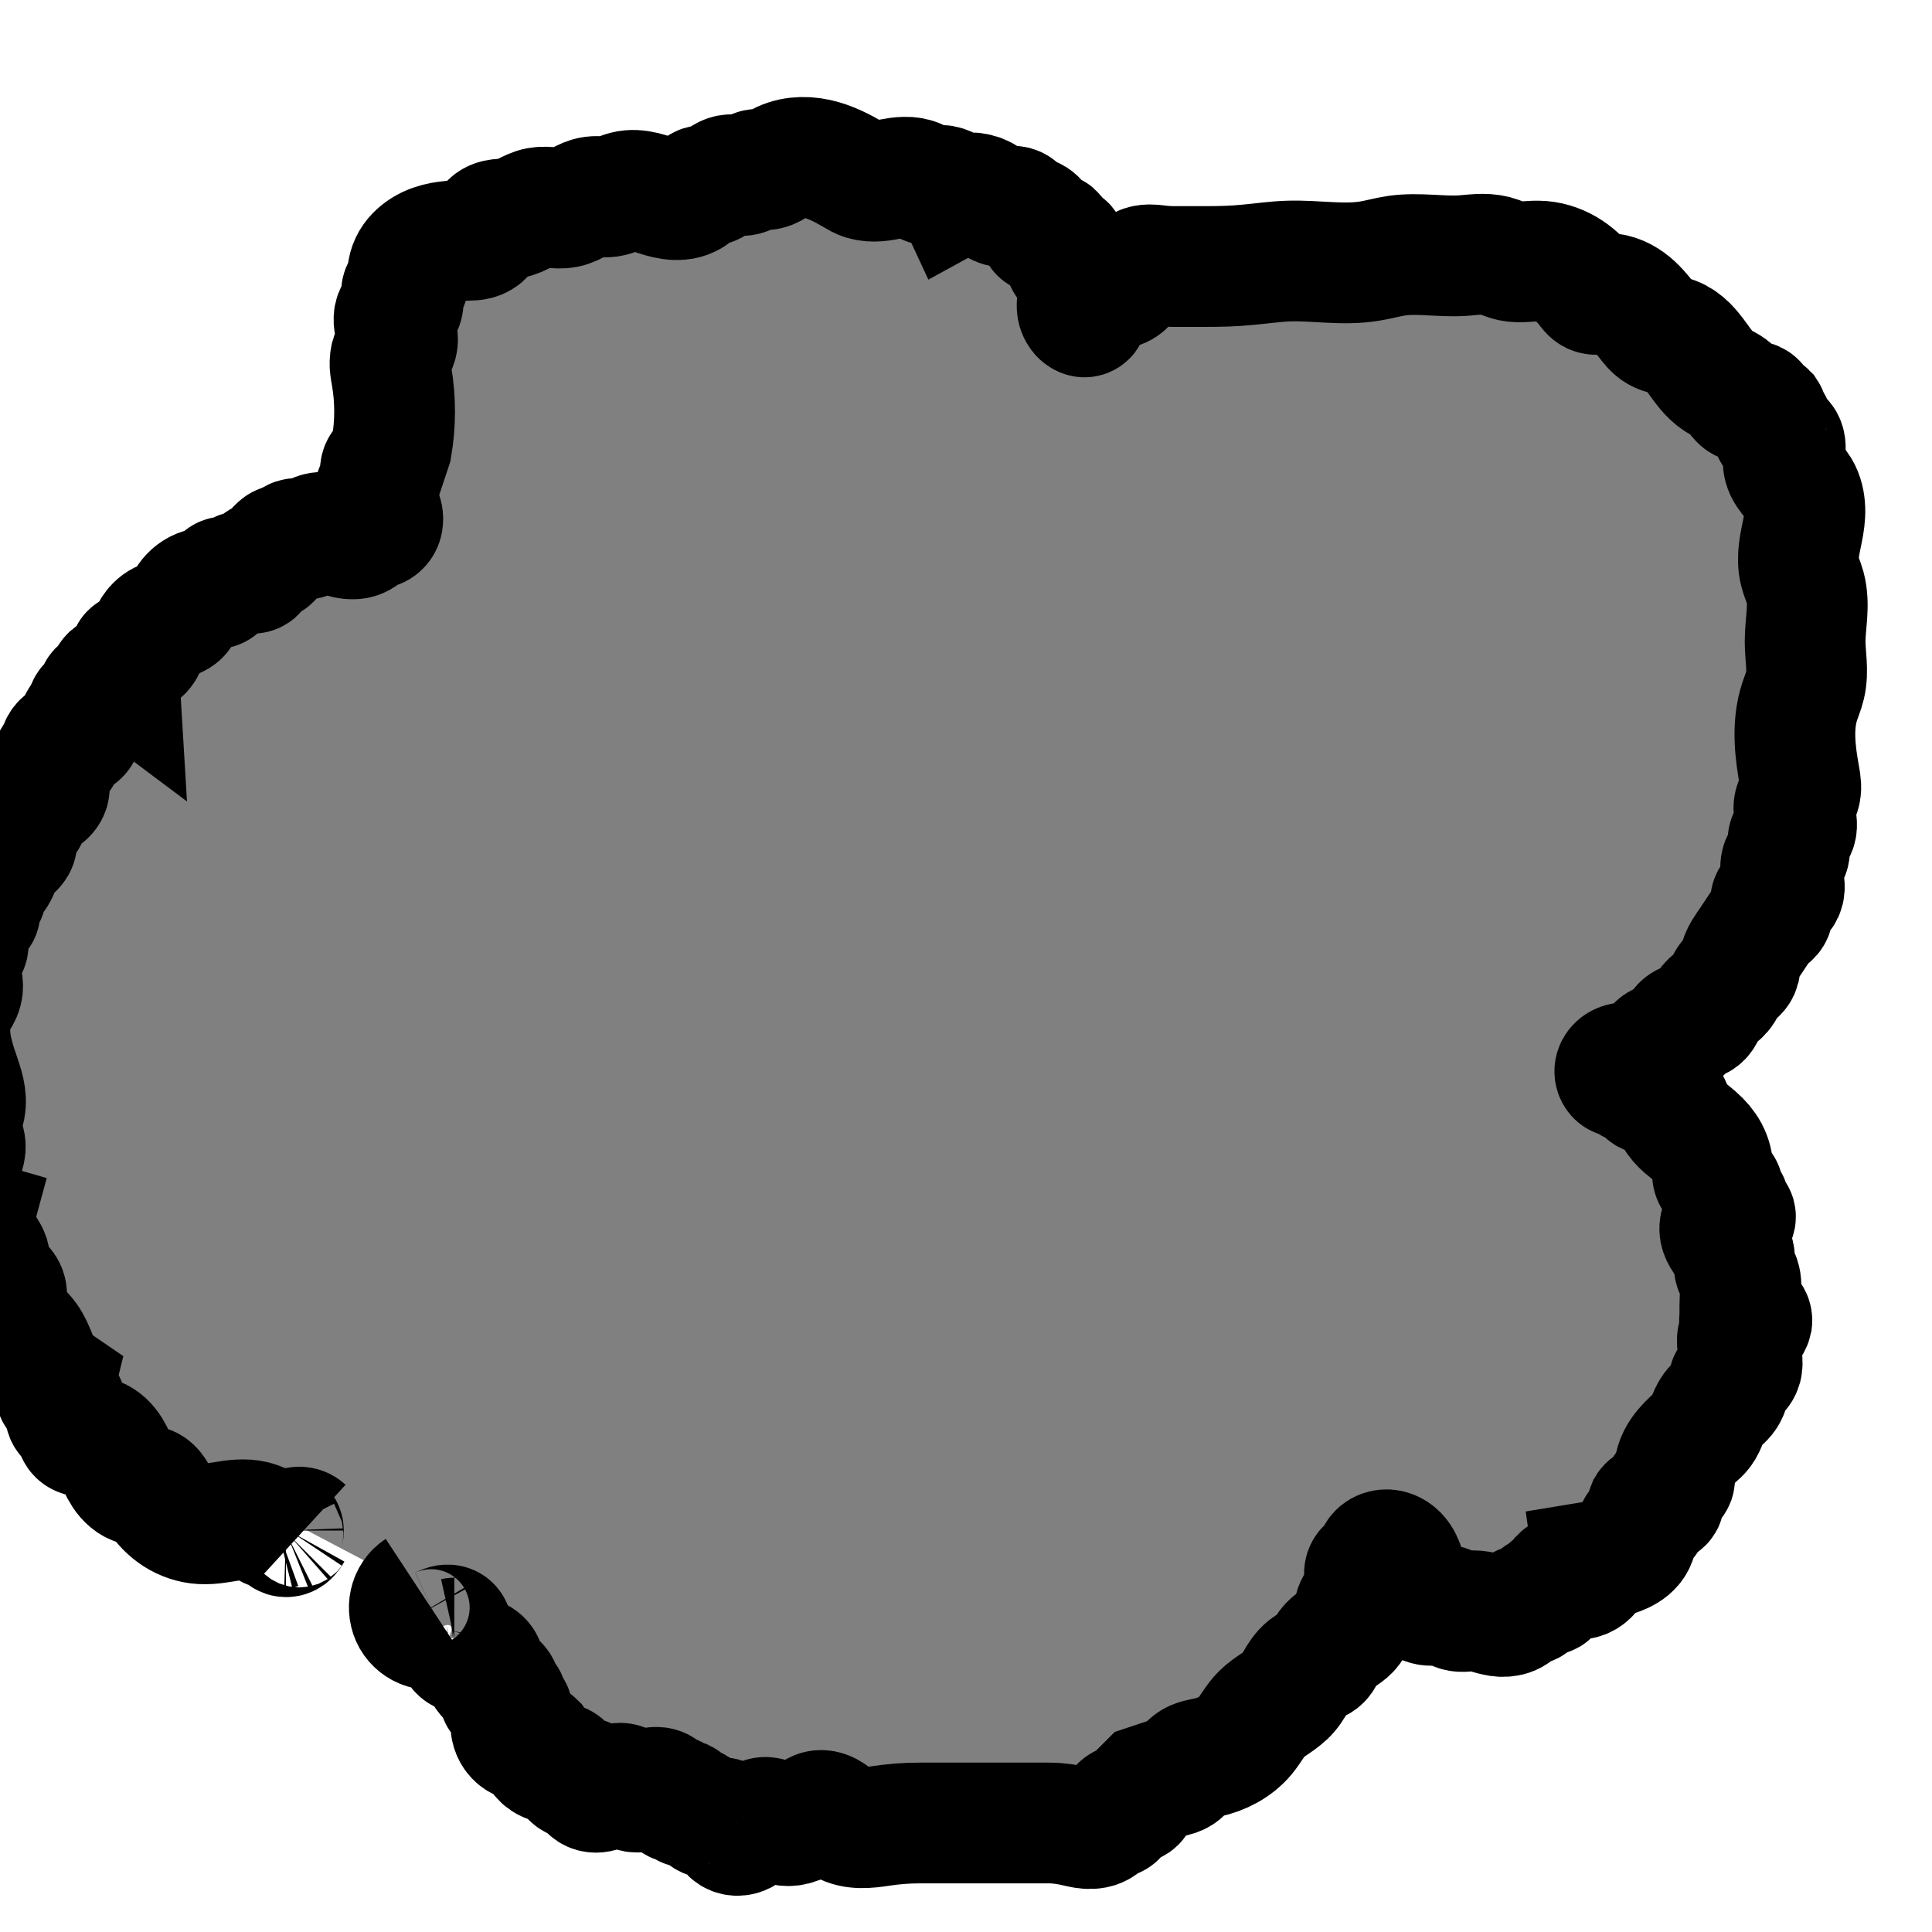 <?xml version="1.0" encoding="UTF-8" standalone="no"?>
<!-- Created with Inkscape (http://www.inkscape.org/) -->

<svg
   xmlns:dc="http://purl.org/dc/elements/1.1/"
   xmlns:cc="http://creativecommons.org/ns#"
   xmlns:rdf="http://www.w3.org/1999/02/22-rdf-syntax-ns#"
   xmlns:svg="http://www.w3.org/2000/svg"
   xmlns="http://www.w3.org/2000/svg"
   xmlns:sodipodi="http://sodipodi.sourceforge.net/DTD/sodipodi-0.dtd"
   xmlns:inkscape="http://www.inkscape.org/namespaces/inkscape"
   width="16px"
   height="16px"
   id="svg3812"
   version="1.1"
   inkscape:version="0.48.0 r9654"
   sodipodi:docname="lowenergysmoke2.svg">
  <defs
     id="defs3814">
    <inkscape:path-effect
       effect="spiro"
       id="path-effect3822"
       is_visible="true" />
  </defs>
  <sodipodi:namedview
     id="base"
     pagecolor="#ffffff"
     bordercolor="#666666"
     borderopacity="1.0"
     inkscape:pageopacity="0.0"
     inkscape:pageshadow="2"
     inkscape:zoom="22.197802"
     inkscape:cx="8"
     inkscape:cy="8"
     inkscape:current-layer="layer1"
     showgrid="true"
     inkscape:grid-bbox="true"
     inkscape:document-units="px"
     inkscape:window-width="821"
     inkscape:window-height="651"
     inkscape:window-x="1600"
     inkscape:window-y="61"
     inkscape:window-maximized="0" />
  <g
     id="layer1"
     inkscape:label="Layer 1"
     inkscape:groupmode="layer">
    <path
       style="fill:#808080;stroke:#000000;stroke-width:1px;stroke-linecap:butt;stroke-linejoin:miter;stroke-opacity:1"
       d="m 3.469,13.162 c -0.038,0.025 -0.065,0.065 -0.075,0.11 -0.01,0.044 -0.003,0.092 0.019,0.132 0.023,0.039 0.06,0.07 0.104,0.083 0.043,0.014 0.092,0.01 0.133,-0.009 0.015,-0.007 0.03,-0.017 0.047,-0.02 0.008,-0.001 0.017,-0.001 0.025,0.002 0.008,0.003 0.015,0.01 0.018,0.018 0.003,0.008 0.002,0.016 -6.754e-4,0.024 -0.002,0.008 -0.006,0.015 -0.009,0.023 -0.003,0.008 -0.005,0.016 -0.004,0.024 5.743e-4,0.004 0.002,0.008 0.004,0.011 0.002,0.003 0.006,0.006 0.01,0.007 0.004,0.001 0.008,0.001 0.011,8.71e-4 0.004,-4.91e-4 0.008,-0.002 0.011,-0.002 0.004,-9.05e-4 0.008,-0.002 0.011,-0.002 0.004,4.5e-5 0.008,9.66e-4 0.011,0.003 0.003,0.002 0.005,0.006 0.007,0.01 0.001,0.004 9.771e-4,0.008 3.103e-4,0.012 -0.001,0.008 -0.005,0.015 -0.007,0.023 -0.003,0.013 -0.001,0.027 0.004,0.039 0.005,0.012 0.014,0.022 0.025,0.03 0.021,0.016 0.047,0.023 0.073,0.029 0.026,0.006 0.052,0.01 0.076,0.022 0.012,0.006 0.023,0.014 0.031,0.024 0.009,0.01 0.015,0.022 0.016,0.036 0.002,0.015 -0.002,0.03 0,0.045 0.002,0.02 0.014,0.037 0.029,0.051 0.015,0.013 0.032,0.024 0.049,0.034 0.017,0.011 0.033,0.023 0.045,0.039 0.006,0.008 0.01,0.017 0.013,0.027 0.002,0.01 0.003,0.02 7.32e-5,0.029 -0.002,0.008 -0.006,0.015 -0.008,0.023 -7.228e-4,0.004 -7.687e-4,0.008 4.141e-4,0.012 0.001,0.004 0.004,0.007 0.007,0.01 0.003,0.002 0.007,0.002 0.011,0.002 0.004,-4.17e-4 0.008,-0.002 0.011,-0.003 0.004,-0.001 0.008,-0.002 0.011,-0.002 0.004,-1.41e-4 0.008,7.27e-4 0.011,0.003 0.003,0.002 0.005,0.006 0.006,0.01 5.931e-4,0.004 5.76e-5,0.008 -8.731e-4,0.012 -9.308e-4,0.004 -0.002,0.008 -0.003,0.011 -0.001,0.004 -0.002,0.008 -0.001,0.012 4.68e-4,0.005 0.003,0.011 0.006,0.015 0.003,0.004 0.008,0.008 0.012,0.011 0.009,0.006 0.019,0.011 0.026,0.019 0.005,0.006 0.008,0.013 0.01,0.021 0.002,0.008 0.002,0.016 6.691e-4,0.023 -0.002,0.016 -0.007,0.03 -0.011,0.046 -0.009,0.043 -0.002,0.089 0.023,0.125 0.013,0.018 0.029,0.033 0.049,0.042 0.019,0.01 0.041,0.015 0.063,0.013 0.008,-5.13e-4 0.015,-0.002 0.023,-0.002 0.008,-4.93e-4 0.015,-2.08e-4 0.022,0.002 0.008,0.003 0.015,0.009 0.021,0.015 0.005,0.007 0.009,0.015 0.012,0.023 0.005,0.017 0.007,0.034 0.012,0.051 0.009,0.028 0.028,0.052 0.052,0.068 0.024,0.016 0.054,0.023 0.083,0.022 0.015,-6.21e-4 0.03,-0.004 0.045,0 0.016,0.004 0.03,0.015 0.04,0.029 0.01,0.013 0.017,0.029 0.024,0.044 0.007,0.015 0.015,0.03 0.027,0.042 0.006,0.006 0.012,0.011 0.02,0.015 0.007,0.004 0.016,0.006 0.024,0.006 0.008,-1.9e-5 0.016,-0.002 0.024,-0.005 0.008,-0.003 0.015,-0.006 0.023,-0.008 0.008,-0.002 0.016,-0.003 0.024,-0.001 0.004,8.56e-4 0.008,0.002 0.011,0.005 0.003,0.002 0.006,0.005 0.008,0.009 0.004,0.007 0.004,0.015 0.003,0.022 -9.122e-4,0.008 -0.003,0.015 -0.003,0.023 -3.017e-4,0.015 0.007,0.03 0.018,0.041 0.011,0.011 0.026,0.017 0.041,0.019 0.015,0.002 0.031,1.6e-4 0.045,-0.004 0.015,-0.004 0.029,-0.011 0.042,-0.018 0.027,-0.015 0.052,-0.033 0.081,-0.044 0.014,-0.005 0.03,-0.008 0.045,-0.008 0.015,5.89e-4 0.031,0.005 0.043,0.014 0.017,0.012 0.028,0.033 0.045,0.045 0.01,0.007 0.021,0.011 0.033,0.013 0.012,0.002 0.024,0.002 0.036,-4.2e-5 0.024,-0.004 0.046,-0.013 0.068,-0.021 0.022,-0.009 0.045,-0.017 0.069,-0.017 0.012,-3.31e-4 0.024,0.001 0.035,0.005 0.011,0.004 0.022,0.011 0.029,0.02 0.007,0.009 0.012,0.019 0.018,0.028 0.003,0.004 0.007,0.009 0.011,0.012 0.004,0.003 0.01,0.005 0.015,0.006 0.008,4.22e-4 0.015,-0.003 0.023,-0.005 0.004,-8.85e-4 0.008,-0.001 0.012,-7.46e-4 0.004,6.19e-4 0.008,0.002 0.01,0.005 0.002,0.003 0.003,0.007 0.003,0.011 -1.31e-5,0.004 -9.497e-4,0.008 -0.002,0.011 -0.001,0.004 -0.002,0.007 -0.003,0.011 -5.037e-4,0.004 -3.022e-4,0.008 0.001,0.011 0.002,0.004 0.005,0.007 0.009,0.009 0.004,0.002 0.008,0.002 0.013,0.002 0.008,-9.92e-4 0.016,-0.005 0.023,-0.01 0.007,-0.004 0.015,-0.009 0.023,-0.01 0.004,-5.66e-4 0.009,-2.35e-4 0.013,0.001 0.004,0.002 0.007,0.004 0.009,0.008 0.002,0.004 0.002,0.007 0.002,0.011 -3.717e-4,0.004 -0.001,0.008 -0.002,0.011 -9.94e-4,0.004 -0.002,0.007 -0.002,0.011 -1.214e-4,0.004 6.315e-4,0.008 0.003,0.011 0.002,0.003 0.006,0.006 0.01,0.007 0.004,0.001 0.008,9.54e-4 0.012,2.47e-4 0.008,-0.001 0.015,-0.005 0.023,-0.007 0.014,-0.003 0.028,2.29e-4 0.041,0.007 0.012,0.007 0.023,0.016 0.032,0.027 0.01,0.01 0.018,0.022 0.028,0.032 0.01,0.01 0.021,0.019 0.034,0.025 0.015,0.006 0.033,0.007 0.049,0.006 0.017,-9.79e-4 0.033,-0.004 0.05,-0.005 0.017,-8.86e-4 0.034,3.17e-4 0.049,0.007 0.008,0.003 0.015,0.008 0.02,0.014 0.006,0.006 0.01,0.014 0.012,0.022 0.002,0.007 0.001,0.015 7.03e-4,0.022 -5.82e-4,0.007 -0.001,0.015 -7.03e-4,0.023 8.811e-4,0.009 0.004,0.019 0.009,0.027 0.005,0.008 0.012,0.015 0.02,0.02 0.016,0.01 0.036,0.014 0.055,0.012 0.019,-0.002 0.037,-0.01 0.053,-0.02 0.016,-0.011 0.03,-0.024 0.043,-0.038 0.019,-0.021 0.036,-0.044 0.058,-0.062 0.011,-0.009 0.023,-0.017 0.036,-0.022 0.013,-0.005 0.027,-0.008 0.041,-0.006 0.017,0.002 0.033,0.009 0.047,0.018 0.015,0.009 0.028,0.019 0.043,0.027 0.027,0.015 0.059,0.023 0.09,0.023 0.031,0 0.063,-0.008 0.09,-0.023 0.034,-0.005 0.066,-0.021 0.09,-0.045 0.015,-0.015 0.027,-0.034 0.045,-0.045 0.018,-0.012 0.041,-0.015 0.062,-0.012 0.021,0.003 0.042,0.012 0.06,0.024 0.037,0.023 0.066,0.056 0.103,0.079 0.045,0.028 0.1,0.038 0.153,0.039 0.053,0.001 0.106,-0.006 0.159,-0.014 0.105,-0.016 0.212,-0.025 0.318,-0.025 l 1.081,0 c 0.078,0 0.155,0.012 0.231,0.03 0.038,0.009 0.077,0.018 0.116,0.016 0.019,-7.96e-4 0.039,-0.004 0.057,-0.012 0.018,-0.007 0.035,-0.019 0.047,-0.034 0.007,-0.009 0.012,-0.018 0.019,-0.027 0.003,-0.004 0.007,-0.008 0.012,-0.011 0.004,-0.003 0.009,-0.006 0.015,-0.007 0.007,-0.002 0.015,-4.79e-4 0.023,4.67e-4 0.007,9.45e-4 0.015,0.002 0.022,-4.67e-4 0.008,-0.003 0.015,-0.009 0.02,-0.016 0.005,-0.007 0.007,-0.016 0.009,-0.025 0.002,-0.009 0.003,-0.017 0.005,-0.026 0.002,-0.009 0.006,-0.017 0.011,-0.024 0.008,-0.009 0.02,-0.015 0.032,-0.018 0.012,-0.003 0.024,-0.003 0.037,-0.003 0.012,-2.8e-4 0.025,-7.18e-4 0.037,-0.004 0.012,-0.003 0.023,-0.01 0.03,-0.02 0.004,-0.007 0.007,-0.015 0.007,-0.023 0,-0.008 -0.002,-0.016 -0.007,-0.023 l 0.09,-0.09 0.135,-0.045 c 0.023,-0.007 0.045,-0.014 0.068,-0.02 0.023,-0.006 0.047,-0.012 0.067,-0.025 0.018,-0.011 0.032,-0.028 0.046,-0.044 0.014,-0.016 0.027,-0.033 0.044,-0.046 0.019,-0.015 0.042,-0.024 0.065,-0.03 0.023,-0.006 0.047,-0.01 0.07,-0.015 0.121,-0.026 0.236,-0.086 0.315,-0.18 0.048,-0.058 0.082,-0.127 0.135,-0.18 0.068,-0.068 0.163,-0.107 0.225,-0.18 0.032,-0.037 0.053,-0.081 0.079,-0.123 0.026,-0.041 0.057,-0.081 0.101,-0.103 0.015,-0.007 0.031,-0.012 0.047,-0.019 0.016,-0.006 0.031,-0.014 0.043,-0.026 0.012,-0.012 0.019,-0.028 0.026,-0.043 0.006,-0.016 0.011,-0.032 0.019,-0.047 0.013,-0.024 0.033,-0.043 0.055,-0.06 0.022,-0.016 0.046,-0.029 0.069,-0.044 0.023,-0.014 0.046,-0.03 0.065,-0.05 0.019,-0.02 0.033,-0.045 0.036,-0.072 0.002,-0.015 3.77e-4,-0.03 0,-0.045 -7.55e-4,-0.03 0.003,-0.061 0.018,-0.087 0.007,-0.013 0.017,-0.025 0.03,-0.033 0.012,-0.009 0.027,-0.014 0.042,-0.014 0.007,-2.04e-4 0.015,7.95e-4 0.023,0.001 0.007,5.5e-4 0.015,6.36e-4 0.022,-0.001 0.007,-0.002 0.013,-0.005 0.018,-0.01 0.005,-0.005 0.009,-0.011 0.012,-0.017 0.005,-0.013 0.006,-0.027 0.003,-0.041 -0.006,-0.027 -0.025,-0.049 -0.043,-0.071 -0.009,-0.011 -0.017,-0.022 -0.024,-0.034 -0.007,-0.012 -0.012,-0.026 -0.013,-0.04 -9.25e-4,-0.014 0.002,-0.028 0.011,-0.04 0.004,-0.006 0.01,-0.01 0.016,-0.013 0.006,-0.003 0.013,-0.005 0.02,-0.004 0.008,3.72e-4 0.015,0.003 0.023,0.004 0.004,6.36e-4 0.008,8.97e-4 0.012,2.94e-4 0.004,-6.03e-4 0.008,-0.002 0.011,-0.005 0.003,-0.003 0.005,-0.006 0.006,-0.01 9.5e-4,-0.004 9.34e-4,-0.008 3.76e-4,-0.012 -0.001,-0.008 -0.004,-0.015 -0.006,-0.023 -0.005,-0.021 -2.61e-4,-0.044 0.012,-0.061 0.012,-0.018 0.031,-0.03 0.052,-0.035 0.021,-0.005 0.043,-0.004 0.063,0.004 0.02,0.007 0.039,0.02 0.054,0.035 0.03,0.031 0.047,0.072 0.059,0.113 0.011,0.041 0.018,0.084 0.03,0.125 0.013,0.043 0.033,0.085 0.063,0.119 0.03,0.033 0.072,0.058 0.117,0.061 0.023,0.002 0.045,-0.001 0.068,-0.004 0.023,-0.002 0.046,-0.003 0.067,0.004 0.032,0.01 0.058,0.035 0.09,0.045 0.022,0.007 0.045,0.007 0.067,0.005 0.023,-0.002 0.045,-0.005 0.068,-0.005 0.063,-8.7e-5 0.123,0.027 0.185,0.04 0.031,0.007 0.063,0.01 0.094,0.004 0.031,-0.005 0.061,-0.02 0.081,-0.045 0.007,-0.008 0.012,-0.018 0.019,-0.026 0.007,-0.008 0.015,-0.016 0.026,-0.019 0.007,-0.002 0.015,-0.002 0.022,-0.001 0.007,6.89e-4 0.015,0.002 0.023,0.001 0.014,-0.001 0.027,-0.009 0.037,-0.018 0.011,-0.009 0.019,-0.021 0.028,-0.032 0.009,-0.011 0.018,-0.022 0.03,-0.03 0.012,-0.008 0.026,-0.013 0.04,-0.011 0.008,0.001 0.015,0.005 0.023,0.006 0.004,6.86e-4 0.008,8.5e-4 0.012,-3.6e-5 0.004,-8.85e-4 0.008,-0.003 0.01,-0.006 0.002,-0.003 0.004,-0.007 0.004,-0.011 2.51e-4,-0.004 -3.63e-4,-0.008 -0.001,-0.011 -8.35e-4,-0.004 -0.002,-0.007 -0.003,-0.011 -6.55e-4,-0.004 -9e-4,-0.008 -1.04e-4,-0.012 9.26e-4,-0.004 0.003,-0.008 0.006,-0.012 0.003,-0.003 0.007,-0.006 0.011,-0.007 0.008,-0.004 0.017,-0.004 0.026,-0.005 0.009,-5.46e-4 0.018,-9.46e-4 0.027,-0.004 0.004,-0.002 0.008,-0.004 0.012,-0.006 0.004,-0.003 0.006,-0.007 0.008,-0.011 0.001,-0.004 0.002,-0.007 0.002,-0.011 -7.6e-5,-0.004 -6.45e-4,-0.008 -0.001,-0.011 -0.001,-0.007 -0.003,-0.015 -4.45e-4,-0.023 0.001,-0.004 0.004,-0.008 0.006,-0.011 0.003,-0.003 0.007,-0.005 0.011,-0.007 0.008,-0.003 0.017,-0.004 0.025,-0.002 0.017,0.003 0.032,0.013 0.047,0.02 0.021,0.009 0.044,0.013 0.067,0.01 0.023,-0.003 0.044,-0.011 0.063,-0.025 0.018,-0.014 0.033,-0.032 0.042,-0.053 0.009,-0.021 0.012,-0.044 0.009,-0.067 0.061,-0.01 0.121,-0.025 0.18,-0.045 0.043,-0.014 0.087,-0.032 0.122,-0.061 0.017,-0.015 0.033,-0.032 0.043,-0.053 0.011,-0.02 0.016,-0.043 0.015,-0.066 -3.35e-4,-0.007 -0.001,-0.015 -0.002,-0.023 -4.51e-4,-0.007 -2.65e-4,-0.015 0.002,-0.022 0.003,-0.01 0.01,-0.019 0.018,-0.027 0.008,-0.007 0.018,-0.013 0.027,-0.018 0.009,-0.005 0.019,-0.011 0.027,-0.018 0.008,-0.007 0.015,-0.016 0.018,-0.027 0.002,-0.007 0.002,-0.015 0.001,-0.023 -8.52e-4,-0.008 -0.003,-0.015 -0.004,-0.023 -0.002,-0.007 -0.003,-0.015 -0.003,-0.023 1.09e-4,-0.008 0.002,-0.015 0.005,-0.022 0.003,-0.005 0.008,-0.01 0.013,-0.013 0.005,-0.003 0.011,-0.006 0.017,-0.007 0.012,-0.003 0.025,-0.003 0.037,-0.002 0.013,4.29e-4 0.025,8.43e-4 0.037,-0.002 0.006,-0.002 0.012,-0.004 0.017,-0.007 0.005,-0.003 0.01,-0.008 0.013,-0.013 0.004,-0.007 0.005,-0.014 0.005,-0.022 1.22e-4,-0.008 -0.001,-0.015 -0.003,-0.023 -0.002,-0.007 -0.003,-0.015 -0.004,-0.023 -8.63e-4,-0.008 -8.24e-4,-0.015 0.001,-0.023 0.003,-0.01 0.01,-0.02 0.018,-0.027 0.008,-0.007 0.017,-0.013 0.027,-0.019 0.009,-0.006 0.019,-0.011 0.027,-0.018 0.008,-0.007 0.015,-0.016 0.019,-0.026 0.002,-0.007 0.003,-0.015 0.002,-0.022 -3.89e-4,-0.008 -0.002,-0.015 -0.002,-0.023 -0.006,-0.063 0.017,-0.125 0.052,-0.178 0.035,-0.052 0.082,-0.096 0.129,-0.138 0.016,-0.014 0.032,-0.028 0.045,-0.045 0.021,-0.026 0.033,-0.058 0.046,-0.09 0.012,-0.031 0.024,-0.063 0.044,-0.09 0.023,-0.031 0.055,-0.054 0.082,-0.081 0.014,-0.013 0.027,-0.028 0.036,-0.045 0.01,-0.017 0.016,-0.035 0.016,-0.055 2.63e-4,-0.015 -0.003,-0.03 0,-0.045 0.002,-0.011 0.008,-0.02 0.015,-0.029 0.007,-0.008 0.016,-0.015 0.024,-0.021 0.018,-0.013 0.037,-0.023 0.051,-0.04 0.009,-0.011 0.014,-0.024 0.018,-0.037 0.003,-0.013 0.004,-0.027 0.003,-0.041 -0.002,-0.027 -0.011,-0.054 -0.02,-0.08 -0.009,-0.026 -0.018,-0.052 -0.02,-0.08 -0.001,-0.014 -4.93e-4,-0.028 0.003,-0.041 0.003,-0.013 0.009,-0.026 0.018,-0.037 0.012,-0.015 0.028,-0.025 0.045,-0.035 0.016,-0.01 0.032,-0.021 0.043,-0.037 0.005,-0.008 0.009,-0.017 0.011,-0.026 0.001,-0.009 -2.21e-4,-0.019 -0.005,-0.028 -0.005,-0.008 -0.013,-0.015 -0.022,-0.017 -0.005,-0.001 -0.01,-9.21e-4 -0.014,3.63e-4 -0.005,0.001 -0.009,0.004 -0.012,0.007 -0.004,0.004 -0.007,0.011 -0.009,0.017 -0.002,0.006 -0.004,0.012 -0.006,0.018 -0.003,0.006 -0.007,0.011 -0.013,0.014 -0.003,0.001 -0.006,0.002 -0.009,0.001 -0.003,-4.41e-4 -0.006,-0.002 -0.008,-0.004 -0.003,-0.003 -0.004,-0.007 -0.004,-0.011 -1.15e-4,-0.004 5.85e-4,-0.008 0.001,-0.011 0.002,-0.008 0.002,-0.015 0.002,-0.023 l 0,-0.09 c 0,-0.038 0.002,-0.076 0.006,-0.113 0.002,-0.019 0.004,-0.038 0.003,-0.057 -2.57e-4,-0.019 -0.003,-0.038 -0.009,-0.056 -0.006,-0.016 -0.016,-0.03 -0.024,-0.044 -0.009,-0.014 -0.017,-0.029 -0.021,-0.046 -0.003,-0.015 -0.002,-0.03 -0.001,-0.045 0.001,-0.015 0.003,-0.03 0.001,-0.045 -0.004,-0.034 -0.024,-0.063 -0.045,-0.09 -0.015,-0.019 -0.031,-0.037 -0.045,-0.058 -0.014,-0.02 -0.025,-0.042 -0.03,-0.066 -0.004,-0.024 -0.001,-0.05 0.012,-0.07 0.007,-0.01 0.016,-0.019 0.027,-0.024 0.011,-0.005 0.023,-0.008 0.036,-0.006 0.008,9.89e-4 0.015,0.004 0.023,0.005 0.004,5.1e-4 0.008,6.32e-4 0.012,-2.4e-5 0.004,-6.56e-4 0.008,-0.002 0.011,-0.004 0.004,-0.003 0.006,-0.007 0.007,-0.012 0.001,-0.005 8.82e-4,-0.009 -3.57e-4,-0.014 -0.003,-0.009 -0.009,-0.017 -0.016,-0.023 -0.007,-0.006 -0.015,-0.012 -0.022,-0.018 -0.007,-0.006 -0.013,-0.014 -0.015,-0.024 -0.002,-0.007 -2.08e-4,-0.015 8.07e-4,-0.023 0.001,-0.007 0.002,-0.015 -8.07e-4,-0.022 -0.002,-0.005 -0.005,-0.009 -0.009,-0.013 -0.004,-0.004 -0.008,-0.007 -0.013,-0.01 -0.004,-0.003 -0.009,-0.006 -0.013,-0.009 -0.004,-0.004 -0.008,-0.008 -0.01,-0.013 -0.003,-0.007 -0.003,-0.015 -0.002,-0.022 7.87e-4,-0.008 0.002,-0.015 0.002,-0.023 -6.2e-5,-0.014 -0.005,-0.027 -0.013,-0.039 -0.008,-0.011 -0.018,-0.021 -0.028,-0.031 -0.01,-0.009 -0.021,-0.019 -0.03,-0.029 -0.009,-0.011 -0.016,-0.023 -0.019,-0.036 -0.003,-0.015 -8.59e-4,-0.03 0,-0.045 0.003,-0.052 -0.012,-0.104 -0.036,-0.15 -0.025,-0.046 -0.06,-0.086 -0.099,-0.12 -0.032,-0.029 -0.066,-0.054 -0.099,-0.082 -0.032,-0.028 -0.062,-0.06 -0.082,-0.098 -0.018,-0.035 -0.027,-0.075 -0.046,-0.11 -0.009,-0.018 -0.021,-0.034 -0.036,-0.047 -0.015,-0.013 -0.034,-0.022 -0.054,-0.023 -0.015,-9.368e-4 -0.03,0.003 -0.045,0.005 -0.007,0.001 -0.015,0.002 -0.023,0.001 -0.008,-5.366e-4 -0.015,-0.002 -0.022,-0.006 -0.01,-0.005 -0.018,-0.014 -0.024,-0.023 -0.006,-0.009 -0.011,-0.019 -0.016,-0.029 -0.005,-0.01 -0.011,-0.019 -0.02,-0.027 -0.004,-0.004 -0.009,-0.007 -0.014,-0.009 -0.005,-0.002 -0.011,-0.003 -0.016,-0.003 -0.008,5.632e-4 -0.015,0.004 -0.023,0.005 -0.004,7.549e-4 -0.008,0.001 -0.012,2.773e-4 -0.004,-7.658e-4 -0.008,-0.003 -0.01,-0.006 -0.003,-0.003 -0.004,-0.007 -0.004,-0.011 -2.08e-4,-0.004 4.78e-4,-0.008 0.001,-0.011 8.9e-4,-0.004 0.002,-0.007 0.003,-0.011 6.4e-4,-0.004 8.09e-4,-0.008 -1.55e-4,-0.012 -0.001,-0.004 -0.003,-0.008 -0.006,-0.011 -0.003,-0.003 -0.007,-0.005 -0.011,-0.006 -0.008,-0.002 -0.017,-0.001 -0.025,0.001 -0.008,0.002 -0.016,0.006 -0.023,0.009 -0.008,0.003 -0.016,0.006 -0.024,0.006 -0.008,-5.92e-5 -0.016,-0.003 -0.023,-0.007 -0.007,-0.004 -0.012,-0.011 -0.016,-0.018 -0.007,-0.014 -0.007,-0.032 -7.34e-4,-0.046 0.006,-0.015 0.018,-0.027 0.032,-0.035 0.014,-0.008 0.03,-0.012 0.046,-0.014 0.032,-0.003 0.064,0.003 0.096,0.005 0.016,0.001 0.032,9.704e-4 0.048,-0.002 0.016,-0.003 0.031,-0.009 0.044,-0.019 0.011,-0.008 0.019,-0.019 0.026,-0.031 0.007,-0.012 0.012,-0.024 0.018,-0.037 0.005,-0.013 0.011,-0.025 0.018,-0.037 0.007,-0.012 0.016,-0.022 0.027,-0.03 0.013,-0.009 0.029,-0.014 0.045,-0.014 0.016,0 0.032,0.005 0.045,0.014 l 0.09,-0.09 c -0.006,-0.014 -0.006,-0.031 0,-0.045 0.007,-0.016 0.02,-0.029 0.035,-0.037 0.015,-0.008 0.032,-0.013 0.049,-0.016 0.017,-0.004 0.034,-0.006 0.051,-0.011 0.017,-0.005 0.033,-0.013 0.045,-0.026 0.012,-0.012 0.019,-0.028 0.025,-0.043 0.006,-0.016 0.011,-0.032 0.02,-0.047 0.016,-0.028 0.042,-0.048 0.067,-0.068 0.025,-0.02 0.052,-0.04 0.068,-0.067 0.009,-0.014 0.014,-0.03 0.021,-0.046 0.006,-0.016 0.013,-0.031 0.024,-0.044 0.014,-0.016 0.034,-0.027 0.051,-0.04 0.009,-0.006 0.017,-0.013 0.024,-0.022 0.007,-0.008 0.012,-0.018 0.015,-0.029 0.003,-0.015 2.5e-5,-0.03 0,-0.045 -5.7e-5,-0.034 0.016,-0.066 0.033,-0.095 0.018,-0.029 0.038,-0.057 0.057,-0.085 l 0.09,-0.135 c 0.012,-0.018 0.026,-0.034 0.044,-0.047 0.009,-0.006 0.018,-0.012 0.026,-0.019 0.008,-0.007 0.016,-0.015 0.02,-0.025 0.005,-0.011 0.005,-0.023 0.002,-0.035 -0.002,-0.012 -0.006,-0.023 -0.01,-0.034 -0.004,-0.011 -0.006,-0.023 -0.006,-0.035 2.29e-4,-0.006 0.001,-0.012 0.004,-0.017 0.002,-0.005 0.006,-0.011 0.01,-0.014 0.006,-0.005 0.014,-0.009 0.023,-0.009 0.008,0 0.016,0.003 0.023,0.009 0.02,-0.009 0.036,-0.025 0.045,-0.045 0.01,-0.021 0.01,-0.046 0.007,-0.069 -0.003,-0.023 -0.011,-0.045 -0.017,-0.068 -0.006,-0.022 -0.012,-0.045 -0.012,-0.069 1.59e-4,-0.023 0.007,-0.047 0.022,-0.065 0.007,-0.008 0.016,-0.014 0.024,-0.021 0.008,-0.007 0.016,-0.014 0.021,-0.024 0.005,-0.01 0.007,-0.022 0.006,-0.034 -7.06e-4,-0.012 -0.004,-0.023 -0.006,-0.034 -0.003,-0.011 -0.005,-0.022 -0.006,-0.034 -6.61e-4,-0.012 8.78e-4,-0.023 0.006,-0.034 0.005,-0.009 0.013,-0.017 0.021,-0.024 0.008,-0.007 0.017,-0.013 0.024,-0.021 0.013,-0.015 0.019,-0.034 0.02,-0.054 0.001,-0.019 -0.002,-0.039 -0.007,-0.057 -0.004,-0.019 -0.01,-0.037 -0.013,-0.057 -0.003,-0.019 -0.004,-0.039 6.21e-4,-0.058 0.004,-0.016 0.013,-0.031 0.021,-0.046 0.009,-0.014 0.018,-0.029 0.024,-0.044 0.008,-0.021 0.01,-0.045 0.009,-0.067 -0.001,-0.023 -0.005,-0.045 -0.009,-0.068 -0.038,-0.209 -0.066,-0.429 0,-0.631 0.015,-0.045 0.034,-0.089 0.045,-0.135 0.028,-0.117 4.6e-4,-0.24 0,-0.36 -2.88e-4,-0.075 0.01,-0.151 0.015,-0.226 0.005,-0.075 0.005,-0.152 -0.015,-0.225 -0.013,-0.046 -0.034,-0.089 -0.045,-0.135 -0.014,-0.056 -0.013,-0.114 -0.006,-0.171 0.007,-0.057 0.02,-0.113 0.031,-0.169 0.011,-0.056 0.02,-0.113 0.018,-0.171 -0.002,-0.057 -0.014,-0.115 -0.044,-0.165 -0.023,-0.038 -0.055,-0.07 -0.083,-0.105 -0.014,-0.018 -0.026,-0.036 -0.036,-0.056 -0.009,-0.02 -0.016,-0.042 -0.016,-0.064 -8.24e-4,-0.031 0.009,-0.061 0.014,-0.091 0.003,-0.015 0.004,-0.031 0.002,-0.046 -0.002,-0.015 -0.007,-0.031 -0.017,-0.043 -0.014,-0.017 -0.034,-0.027 -0.053,-0.039 -0.009,-0.006 -0.018,-0.013 -0.025,-0.021 -0.007,-0.009 -0.012,-0.019 -0.013,-0.03 -4.34e-4,-0.008 0.001,-0.015 0.002,-0.023 9.14e-4,-0.008 0.001,-0.015 -0.002,-0.022 -0.002,-0.005 -0.006,-0.009 -0.01,-0.012 -0.004,-0.003 -0.009,-0.006 -0.014,-0.009 -0.005,-0.003 -0.009,-0.006 -0.013,-0.01 -0.004,-0.004 -0.007,-0.009 -0.008,-0.014 -6.97e-4,-0.004 -3.11e-4,-0.008 4.7e-4,-0.012 7.82e-4,-0.004 0.002,-0.008 0.003,-0.011 8.93e-4,-0.004 0.002,-0.008 0.001,-0.012 -3.58e-4,-0.004 -0.002,-0.008 -0.004,-0.011 -0.003,-0.003 -0.007,-0.004 -0.01,-0.005 -0.004,-4.621e-4 -0.008,7.87e-5 -0.012,9.454e-4 -0.004,8.667e-4 -0.007,0.002 -0.011,0.003 -0.004,8.664e-4 -0.008,0.001 -0.012,9.433e-4 -0.004,-5.289e-4 -0.009,-0.002 -0.012,-0.005 -0.004,-0.003 -0.006,-0.006 -0.009,-0.01 -0.005,-0.008 -0.006,-0.017 -0.008,-0.025 -0.001,-0.009 -0.002,-0.018 -0.004,-0.026 -0.002,-0.009 -0.006,-0.017 -0.013,-0.023 -0.006,-0.005 -0.013,-0.008 -0.021,-0.009 -0.008,-8.417e-4 -0.016,8.98e-5 -0.023,0.002 -0.015,0.003 -0.03,0.009 -0.046,0.007 -0.011,-0.001 -0.021,-0.006 -0.03,-0.012 -0.009,-0.006 -0.016,-0.015 -0.023,-0.023 -0.013,-0.018 -0.023,-0.038 -0.037,-0.055 -0.017,-0.021 -0.04,-0.037 -0.064,-0.05 -0.024,-0.013 -0.048,-0.025 -0.071,-0.04 -0.072,-0.046 -0.121,-0.121 -0.172,-0.19 -0.025,-0.035 -0.052,-0.069 -0.082,-0.099 -0.031,-0.03 -0.066,-0.056 -0.106,-0.071 -0.044,-0.017 -0.094,-0.021 -0.135,-0.045 -0.037,-0.021 -0.064,-0.056 -0.09,-0.09 -0.045,-0.059 -0.093,-0.117 -0.153,-0.161 -0.06,-0.044 -0.134,-0.073 -0.208,-0.064 -0.015,0.002 -0.03,0.005 -0.045,0.006 -0.015,0.001 -0.031,1.815e-4 -0.045,-0.006 -0.01,-0.005 -0.018,-0.012 -0.025,-0.02 -0.007,-0.008 -0.013,-0.017 -0.02,-0.025 -0.048,-0.064 -0.108,-0.12 -0.177,-0.16 -0.069,-0.04 -0.148,-0.064 -0.228,-0.065 -0.075,-0.002 -0.152,0.016 -0.225,0 -0.046,-0.01 -0.089,-0.033 -0.135,-0.045 -0.088,-0.023 -0.18,-0.006 -0.27,0 -0.18,0.011 -0.362,-0.025 -0.541,0 -0.076,0.011 -0.15,0.033 -0.225,0.045 -0.223,0.037 -0.45,-0.008 -0.676,0 -0.113,0.004 -0.225,0.021 -0.337,0.031 -0.112,0.011 -0.225,0.014 -0.338,0.014 l -0.27,0 c -0.045,0 -0.091,-0.003 -0.136,-0.009 -0.023,-0.003 -0.045,-0.005 -0.068,-0.005 -0.023,3.843e-4 -0.046,0.004 -0.066,0.014 -0.023,0.011 -0.041,0.029 -0.057,0.049 -0.016,0.02 -0.029,0.042 -0.043,0.062 -0.015,0.02 -0.032,0.04 -0.053,0.054 -0.021,0.014 -0.047,0.021 -0.072,0.016 -0.016,-0.004 -0.031,-0.012 -0.047,-0.016 -0.008,-0.002 -0.017,-0.002 -0.025,4.26e-4 -0.008,0.002 -0.015,0.008 -0.019,0.015 -0.003,0.007 -0.003,0.015 -0.002,0.022 9.009e-4,0.008 0.003,0.015 0.002,0.023 -3.219e-4,0.008 -0.003,0.017 -0.007,0.024 -0.004,0.007 -0.01,0.014 -0.017,0.019 -0.013,0.011 -0.029,0.017 -0.045,0.024 -0.016,0.007 -0.031,0.014 -0.044,0.025 -0.006,0.006 -0.012,0.012 -0.016,0.02 -0.004,0.007 -0.006,0.016 -0.006,0.024 2.283e-4,0.008 0.003,0.015 0.004,0.023 5.375e-4,0.004 7.722e-4,0.008 2.934e-4,0.012 -4.788e-4,0.004 -0.002,0.008 -0.004,0.011 -0.002,0.003 -0.006,0.006 -0.01,0.008 -0.004,0.002 -0.008,0.002 -0.012,0.002 -0.008,-6.022e-4 -0.016,-0.005 -0.023,-0.01 -0.019,-0.014 -0.031,-0.037 -0.035,-0.06 -0.004,-0.023 -0.002,-0.048 0.004,-0.071 0.011,-0.046 0.032,-0.091 0.031,-0.139 -5.454e-4,-0.029 -0.009,-0.057 -0.025,-0.081 -0.016,-0.024 -0.039,-0.043 -0.065,-0.054 -0.023,-0.012 -0.041,-0.034 -0.049,-0.059 -0.008,-0.025 -0.007,-0.053 0.004,-0.076 0.004,-0.008 0.008,-0.015 0.009,-0.023 6.574e-4,-0.004 4.672e-4,-0.009 -0.001,-0.012 -0.002,-0.004 -0.004,-0.007 -0.008,-0.009 -0.004,-0.002 -0.008,-0.002 -0.012,-8.85e-4 -0.004,7.405e-4 -0.008,0.002 -0.011,0.003 -0.004,0.001 -0.008,0.002 -0.012,0.002 -0.002,-7.42e-5 -0.004,-4.472e-4 -0.006,-0.001 -0.002,-7.606e-4 -0.003,-0.002 -0.005,-0.003 -0.001,-0.002 -0.002,-0.003 -0.003,-0.005 -4.4e-4,-0.002 -4.854e-4,-0.004 -2.664e-4,-0.006 4.38e-4,-0.004 0.002,-0.008 0.003,-0.011 0.001,-0.004 0.003,-0.007 0.003,-0.011 1.301e-4,-0.002 -2.88e-5,-0.004 -5.984e-4,-0.006 -5.695e-4,-0.002 -0.002,-0.004 -0.003,-0.005 -0.001,-0.001 -0.003,-0.002 -0.005,-0.003 -0.002,-5.658e-4 -0.004,-7.208e-4 -0.006,-5.872e-4 -0.004,2.672e-4 -0.008,0.002 -0.011,0.003 -0.004,0.001 -0.007,0.003 -0.011,0.003 -0.002,2.161e-4 -0.004,1.665e-4 -0.006,-2.792e-4 -0.002,-4.457e-4 -0.004,-0.001 -0.005,-0.003 -0.002,-0.001 -0.003,-0.003 -0.003,-0.005 -7.505e-4,-0.002 -0.001,-0.004 -0.001,-0.006 -1.261e-4,-0.004 9.198e-4,-0.008 0.002,-0.012 0.001,-0.004 0.003,-0.007 0.003,-0.011 7.246e-4,-0.004 6.778e-4,-0.008 -9.913e-4,-0.012 -0.002,-0.004 -0.005,-0.007 -0.009,-0.008 -0.004,-0.001 -0.008,-0.002 -0.012,-8.758e-4 -0.008,0.001 -0.016,0.006 -0.023,0.009 -0.018,0.007 -0.039,0.008 -0.057,-5.611e-4 -0.009,-0.004 -0.017,-0.01 -0.023,-0.018 -0.006,-0.008 -0.01,-0.017 -0.011,-0.027 -0.002,-0.015 0.003,-0.03 0,-0.045 -0.002,-0.014 -0.011,-0.026 -0.022,-0.035 -0.011,-0.009 -0.024,-0.015 -0.037,-0.02 -0.013,-0.005 -0.027,-0.009 -0.04,-0.014 -0.013,-0.005 -0.026,-0.011 -0.037,-0.021 -0.008,-0.007 -0.014,-0.016 -0.021,-0.024 -0.007,-0.008 -0.014,-0.016 -0.024,-0.021 -0.014,-0.007 -0.03,-0.008 -0.045,-0.006 -0.015,0.002 -0.03,0.005 -0.045,0.006 -0.034,9.579e-4 -0.067,-0.014 -0.095,-0.033 -0.029,-0.019 -0.055,-0.041 -0.085,-0.057 -0.069,-0.037 -0.156,-0.037 -0.225,0 -0.012,-0.026 -0.031,-0.048 -0.055,-0.064 -0.024,-0.016 -0.052,-0.025 -0.08,-0.026 -0.03,-0.001 -0.061,0.006 -0.09,0 -0.016,-0.004 -0.032,-0.011 -0.046,-0.02 -0.015,-0.009 -0.029,-0.018 -0.044,-0.025 -0.034,-0.017 -0.073,-0.023 -0.111,-0.022 -0.038,4.149e-4 -0.076,0.007 -0.113,0.014 -0.037,0.007 -0.075,0.015 -0.113,0.018 -0.038,0.003 -0.077,0.001 -0.113,-0.01 C 7.131,1.484 7.102,1.466 7.073,1.449 6.976,1.392 6.876,1.34 6.767,1.316 6.657,1.292 6.537,1.3 6.442,1.359 c -0.014,0.009 -0.028,0.019 -0.043,0.027 -0.015,0.008 -0.03,0.015 -0.047,0.018 -0.015,0.002 -0.03,4.194e-4 -0.045,-9.369e-4 -0.015,-0.001 -0.03,-0.002 -0.045,9.369e-4 -0.016,0.004 -0.031,0.013 -0.045,0.022 -0.014,0.009 -0.029,0.018 -0.045,0.023 -0.022,0.007 -0.045,0.004 -0.067,0.002 -0.023,-0.003 -0.045,-0.006 -0.068,-0.002 -0.017,0.003 -0.032,0.011 -0.047,0.02 -0.014,0.009 -0.028,0.02 -0.041,0.03 -0.014,0.01 -0.028,0.02 -0.043,0.028 -0.015,0.008 -0.032,0.013 -0.049,0.012 -0.008,-1.028e-4 -0.015,-0.001 -0.023,-0.002 -0.008,-5.358e-4 -0.015,-4.623e-4 -0.022,0.002 -0.01,0.003 -0.019,0.011 -0.026,0.019 -0.007,0.008 -0.013,0.018 -0.019,0.026 -0.016,0.02 -0.036,0.037 -0.06,0.048 -0.023,0.011 -0.048,0.018 -0.074,0.02 -0.051,0.005 -0.103,-0.005 -0.152,-0.019 -0.049,-0.014 -0.098,-0.033 -0.148,-0.045 -0.05,-0.012 -0.103,-0.017 -0.153,-0.004 -0.046,0.012 -0.088,0.038 -0.135,0.045 -0.045,0.006 -0.09,-0.006 -0.135,0 -0.04,0.005 -0.078,0.024 -0.113,0.043 -0.036,0.019 -0.072,0.039 -0.112,0.047 -0.037,0.007 -0.075,0.004 -0.113,4.348e-4 -0.038,-0.004 -0.076,-0.007 -0.113,-4.348e-4 -0.04,0.007 -0.077,0.027 -0.113,0.045 -0.036,0.019 -0.073,0.038 -0.113,0.045 -0.031,0.005 -0.064,0.003 -0.095,0.007 -0.016,0.002 -0.032,0.005 -0.046,0.011 -0.015,0.006 -0.028,0.015 -0.038,0.028 -0.011,0.013 -0.017,0.029 -0.023,0.045 -0.006,0.016 -0.012,0.032 -0.022,0.045 -0.015,0.019 -0.038,0.031 -0.062,0.038 -0.024,0.006 -0.049,0.007 -0.073,0.007 -0.111,0.003 -0.227,0.005 -0.328,0.053 -0.05,0.024 -0.096,0.059 -0.128,0.104 -0.032,0.046 -0.048,0.103 -0.04,0.158 0.001,0.008 0.003,0.015 0.003,0.023 4.943e-4,0.008 -1.081e-4,0.015 -0.003,0.022 -0.004,0.01 -0.013,0.017 -0.021,0.023 -0.009,0.006 -0.018,0.013 -0.024,0.022 -0.006,0.01 -0.009,0.022 -0.008,0.033 3.439e-4,0.012 0.003,0.023 0.006,0.034 0.003,0.011 0.006,0.022 0.007,0.034 0.001,0.012 1.042e-4,0.024 -0.005,0.034 -0.005,0.01 -0.013,0.017 -0.021,0.024 -0.008,0.007 -0.017,0.013 -0.024,0.021 -0.016,0.017 -0.024,0.041 -0.025,0.064 -0.001,0.023 0.003,0.047 0.009,0.069 0.006,0.023 0.013,0.045 0.017,0.068 0.004,0.023 0.005,0.047 -9.11e-4,0.069 -0.009,0.032 -0.032,0.059 -0.045,0.09 -0.012,0.028 -0.014,0.059 -0.013,0.09 0.002,0.03 0.008,0.06 0.013,0.09 0.033,0.193 0.033,0.392 0,0.586 l -0.045,0.135 c -0.011,0.003 -0.021,0.009 -0.029,0.017 -0.008,0.008 -0.014,0.018 -0.017,0.029 -0.004,0.015 -0.003,0.03 -8.788e-4,0.045 0.002,0.015 0.004,0.03 8.788e-4,0.045 -0.003,0.017 -0.012,0.031 -0.021,0.046 -0.009,0.014 -0.019,0.028 -0.024,0.044 -0.005,0.014 -0.006,0.03 -0.004,0.045 0.002,0.015 0.006,0.03 0.012,0.043 0.011,0.028 0.027,0.054 0.039,0.081 0.012,0.028 0.02,0.058 0.014,0.088 -0.003,0.015 -0.01,0.029 -0.021,0.039 -0.011,0.011 -0.025,0.018 -0.04,0.019 -0.008,4.529e-4 -0.015,-6.294e-4 -0.023,-0.001 -0.008,-6.531e-4 -0.015,-8.592e-4 -0.022,0.001 -0.01,0.003 -0.019,0.011 -0.026,0.019 -0.007,0.008 -0.012,0.018 -0.019,0.026 -0.011,0.014 -0.027,0.024 -0.043,0.031 -0.016,0.007 -0.034,0.01 -0.052,0.01 -0.036,9.784e-4 -0.07,-0.009 -0.104,-0.02 -0.034,-0.011 -0.067,-0.024 -0.102,-0.031 -0.035,-0.006 -0.072,-0.006 -0.104,0.01 -0.015,0.007 -0.029,0.018 -0.043,0.027 -0.014,0.009 -0.03,0.017 -0.047,0.018 -0.015,0.001 -0.03,-0.003 -0.046,-0.006 -0.008,-0.001 -0.015,-0.002 -0.023,-0.001 -0.008,6.656e-4 -0.015,0.003 -0.022,0.007 -0.009,0.006 -0.015,0.015 -0.021,0.024 -0.003,0.004 -0.006,0.009 -0.01,0.012 -0.004,0.004 -0.008,0.007 -0.013,0.009 -0.007,0.003 -0.015,0.002 -0.022,0.002 -0.008,-7.821e-4 -0.015,-0.002 -0.023,-0.002 -0.008,5.792e-4 -0.017,0.003 -0.024,0.008 -0.007,0.004 -0.013,0.01 -0.019,0.016 -0.011,0.013 -0.018,0.028 -0.025,0.044 -0.007,0.015 -0.014,0.031 -0.025,0.044 -0.005,0.006 -0.012,0.012 -0.019,0.016 -0.007,0.004 -0.015,0.007 -0.024,0.008 -0.008,4.426e-4 -0.015,-9.58e-4 -0.023,-0.002 -0.008,-8.081e-4 -0.015,-9.856e-4 -0.022,0.002 -0.008,0.003 -0.014,0.01 -0.018,0.018 -0.004,0.008 -0.006,0.016 -0.008,0.025 -0.002,0.009 -0.003,0.017 -0.006,0.025 -0.003,0.008 -0.007,0.016 -0.013,0.022 -0.004,0.004 -0.01,0.007 -0.015,0.008 -0.006,0.002 -0.012,0.002 -0.017,0.002 -0.012,-3.83e-4 -0.023,-0.004 -0.034,-0.007 -0.011,-0.004 -0.022,-0.008 -0.034,-0.009 -0.012,-0.001 -0.024,-1.299e-4 -0.034,0.006 -0.009,0.006 -0.015,0.015 -0.022,0.023 -0.006,0.009 -0.013,0.017 -0.023,0.022 -0.007,0.003 -0.015,0.004 -0.023,0.003 -0.008,-7.184e-4 -0.015,-0.003 -0.023,-0.005 -0.007,-0.002 -0.015,-0.004 -0.023,-0.004 -0.008,-1.944e-4 -0.016,0.001 -0.022,0.005 -0.007,0.005 -0.013,0.012 -0.016,0.02 -0.003,0.008 -0.005,0.017 -0.006,0.025 -0.002,0.009 -0.003,0.017 -0.007,0.025 -0.003,0.008 -0.009,0.015 -0.017,0.019 -0.007,0.004 -0.015,0.004 -0.022,0.004 -0.008,-5.766e-4 -0.015,-0.002 -0.023,-0.004 -0.047,-0.008 -0.096,0.002 -0.136,0.028 -0.04,0.025 -0.071,0.064 -0.089,0.108 -0.006,0.016 -0.011,0.032 -0.018,0.048 -0.007,0.016 -0.015,0.031 -0.027,0.042 -0.018,0.016 -0.041,0.024 -0.065,0.029 -0.024,0.005 -0.048,0.008 -0.07,0.016 -0.036,0.014 -0.066,0.042 -0.087,0.074 -0.021,0.032 -0.035,0.069 -0.048,0.106 -0.008,0.022 -0.015,0.044 -0.03,0.063 -0.007,0.009 -0.016,0.017 -0.027,0.022 -0.01,0.005 -0.022,0.007 -0.034,0.005 -0.008,-0.001 -0.015,-0.005 -0.023,-0.006 -0.004,-6.391e-4 -0.008,-7.652e-4 -0.012,1.116e-4 -0.004,8.767e-4 -0.008,0.003 -0.01,0.006 -0.003,0.003 -0.004,0.007 -0.004,0.011 -4.377e-4,0.004 0,0.008 7.402e-4,0.012 0.001,0.008 0.004,0.015 0.004,0.023 -4.221e-4,0.006 -0.003,0.011 -0.006,0.015 -0.003,0.005 -0.007,0.009 -0.011,0.012 -0.009,0.007 -0.019,0.012 -0.028,0.018 -0.015,0.01 -0.026,0.023 -0.034,0.039 -0.008,0.016 -0.012,0.033 -0.011,0.051 -0.008,-0.006 -0.018,-0.01 -0.029,-0.012 -0.01,-0.001 -0.021,9.332e-4 -0.03,0.006 -0.009,0.005 -0.017,0.012 -0.023,0.021 -0.005,0.009 -0.008,0.019 -0.008,0.03 1.4305e-4,0.008 0.002,0.015 0.003,0.023 8.0806e-4,0.008 6.6162e-4,0.016 -0.003,0.022 -0.002,0.004 -0.005,0.007 -0.008,0.01 -0.003,0.003 -0.007,0.005 -0.011,0.006 -0.008,0.003 -0.017,0.004 -0.026,0.005 -0.009,0.001 -0.018,0.002 -0.026,0.006 -0.004,0.002 -0.008,0.004 -0.011,0.007 -0.003,0.003 -0.006,0.007 -0.008,0.011 -0.003,0.007 -0.002,0.015 -0.001,0.022 9.8028e-4,0.008 0.002,0.015 0.001,0.023 -0.002,0.011 -0.008,0.021 -0.017,0.028 -0.008,0.007 -0.018,0.012 -0.028,0.017 -0.01,0.005 -0.02,0.01 -0.028,0.017 -0.008,0.007 -0.015,0.017 -0.017,0.028 -0.001,0.008 5.4433e-4,0.016 0.003,0.024 0.003,0.008 0.006,0.015 0.009,0.023 0.002,0.008 0.004,0.016 0.002,0.024 -7.7449e-4,0.004 -0.002,0.008 -0.005,0.011 -0.002,0.003 -0.006,0.006 -0.009,0.008 -0.004,0.001 -0.007,0.002 -0.011,0.002 -0.004,-1.206e-4 -0.008,-7.948e-4 -0.011,-0.001 -0.004,-6.987e-4 -0.007,-0.001 -0.011,-0.002 -0.004,-2.277e-4 -0.008,5.84e-5 -0.011,0.001 -0.004,0.001 -0.007,0.004 -0.01,0.007 -0.003,0.003 -0.005,0.007 -0.006,0.011 -0.002,0.008 -0.001,0.017 9.5411e-4,0.025 0.002,0.008 0.006,0.016 0.009,0.023 0.003,0.008 0.006,0.016 0.006,0.024 6.1973e-4,0.015 -0.006,0.029 -0.016,0.04 -0.01,0.011 -0.023,0.018 -0.036,0.023 -0.027,0.011 -0.057,0.014 -0.083,0.027 -0.016,0.008 -0.03,0.021 -0.039,0.037 -0.009,0.016 -0.011,0.036 -0.006,0.053 0.002,0.008 0.007,0.015 0.008,0.023 6.9477e-4,0.004 6.8062e-4,0.008 -5.6769e-4,0.012 -0.001,0.004 -0.004,0.007 -0.007,0.01 -0.003,0.002 -0.007,0.002 -0.011,0.002 -0.004,-4.204e-4 -0.008,-0.002 -0.011,-0.003 -0.004,-0.001 -0.008,-0.002 -0.011,-0.002 -0.004,-1.299e-4 -0.008,7.393e-4 -0.011,0.003 -0.003,0.002 -0.005,0.006 -0.006,0.01 -6.2691e-4,0.004 -1.2592e-4,0.008 7.8543e-4,0.012 9.1136e-4,0.004 0.002,0.008 0.003,0.011 0.001,0.004 0.002,0.008 0.002,0.012 -3.3851e-4,0.005 -0.003,0.011 -0.006,0.015 -0.003,0.004 -0.007,0.008 -0.012,0.011 -0.009,0.006 -0.019,0.011 -0.027,0.019 -0.011,0.011 -0.017,0.026 -0.019,0.042 -0.001,0.016 0.002,0.031 0.006,0.046 0.004,0.015 0.009,0.03 0.012,0.045 0.003,0.015 0.004,0.031 7.4698e-4,0.047 -0.005,0.022 -0.02,0.04 -0.037,0.053 -0.017,0.014 -0.038,0.023 -0.057,0.033 -0.02,0.01 -0.039,0.021 -0.056,0.036 -0.016,0.015 -0.029,0.035 -0.03,0.058 -8.9556e-4,0.015 0.003,0.03 0,0.045 -0.002,0.011 -0.009,0.02 -0.016,0.028 -0.008,0.008 -0.017,0.014 -0.026,0.02 -0.009,0.006 -0.019,0.011 -0.027,0.018 -0.009,0.007 -0.016,0.015 -0.021,0.024 -0.005,0.01 -0.007,0.022 -0.007,0.033 3.278e-5,0.011 0.002,0.023 0.004,0.034 0.002,0.011 0.005,0.022 0.006,0.034 0.001,0.011 6.789e-4,0.023 -0.003,0.034 -0.003,0.01 -0.009,0.02 -0.016,0.028 -0.007,0.008 -0.015,0.015 -0.024,0.022 C 0.079,7.053 0.06,7.064 0.045,7.08 0.022,7.105 0.011,7.138 -3.2744308e-5,7.17 -0.011,7.202 -0.022,7.236 -0.045,7.26 c -0.015,0.016 -0.033,0.027 -0.045,0.045 -0.013,0.02 -0.016,0.045 -0.019,0.069 -0.002,0.012 -0.004,0.024 -0.008,0.035 -0.004,0.011 -0.01,0.022 -0.018,0.031 -0.008,0.008 -0.017,0.013 -0.026,0.02 -0.004,0.003 -0.008,0.007 -0.012,0.011 -0.003,0.004 -0.006,0.009 -0.007,0.014 -0.002,0.008 -3.4669e-4,0.017 0.002,0.024 0.003,0.008 0.007,0.015 0.009,0.023 0.003,0.008 0.005,0.016 0.003,0.024 -7.5756e-4,0.004 -0.002,0.008 -0.005,0.011 -0.003,0.003 -0.006,0.006 -0.01,0.007 -0.004,0.001 -0.008,0.001 -0.011,5.785e-4 -0.004,-5.6e-4 -0.008,-0.002 -0.011,-0.003 -0.004,-9.096e-4 -0.008,-0.002 -0.011,-0.002 -0.004,1.148e-4 -0.008,0.001 -0.011,0.004 -0.003,0.002 -0.005,0.006 -0.006,0.01 -8.8106e-4,0.004 -6.7906e-4,0.008 4.537e-5,0.012 0.001,0.008 0.005,0.015 0.006,0.023 0.001,0.009 -5.3332e-4,0.017 -0.004,0.025 -0.003,0.008 -0.008,0.015 -0.013,0.022 -0.01,0.014 -0.022,0.027 -0.028,0.043 -0.004,0.011 -0.004,0.023 -0.003,0.034 0.001,0.011 0.004,0.023 0.006,0.034 0.002,0.011 0.004,0.023 0.005,0.034 1.1402e-4,0.011 -0.002,0.023 -0.007,0.033 -0.005,0.009 -0.013,0.017 -0.021,0.024 -0.008,0.007 -0.017,0.013 -0.024,0.021 -0.019,0.02 -0.028,0.047 -0.03,0.074 -0.002,0.027 0.003,0.054 0.01,0.081 0.007,0.026 0.015,0.052 0.02,0.079 0.005,0.027 0.007,0.055 3.432e-5,0.081 -0.008,0.033 -0.029,0.061 -0.045,0.09 -0.045,0.081 -0.061,0.176 -0.056,0.269 0.004,0.093 0.028,0.183 0.056,0.272 0.015,0.045 0.031,0.09 0.045,0.135 0.014,0.044 0.026,0.09 0.028,0.136 0.002,0.046 -0.005,0.094 -0.028,0.134 -0.013,0.022 -0.029,0.041 -0.041,0.063 -0.006,0.011 -0.01,0.023 -0.011,0.036 -0.001,0.012 7.1962e-4,0.025 0.007,0.036 0.005,0.009 0.013,0.017 0.021,0.024 0.008,0.007 0.017,0.013 0.024,0.021 0.011,0.012 0.018,0.026 0.022,0.042 0.004,0.015 0.005,0.031 0.004,0.047 -0.003,0.032 -0.014,0.062 -0.026,0.091 -0.018,0.045 -0.036,0.09 -0.041,0.137 -0.002,0.024 -0.001,0.048 0.005,0.071 0.006,0.023 0.018,0.045 0.036,0.062 0.008,0.007 0.016,0.014 0.024,0.021 0.008,0.007 0.016,0.015 0.021,0.024 0.005,0.01 0.007,0.022 0.007,0.033 5.189e-5,0.011 -0.002,0.023 -0.004,0.034 -0.002,0.011 -0.005,0.022 -0.006,0.034 -0.001,0.011 -8.8444e-4,0.023 0.002,0.034 0.003,0.011 0.009,0.021 0.017,0.028 0.008,0.008 0.018,0.014 0.028,0.017 -0.008,0.029 -0.008,0.061 0,0.09 0.012,0.042 0.039,0.079 0.067,0.113 0.027,0.035 0.055,0.07 0.069,0.112 0.009,0.03 0.011,0.062 0.015,0.093 0.004,0.031 0.011,0.063 0.03,0.088 0.013,0.017 0.031,0.029 0.048,0.043 0.017,0.013 0.033,0.028 0.042,0.047 0.01,0.021 0.01,0.044 0.007,0.067 -0.003,0.023 -0.007,0.045 -0.007,0.068 3.3841e-4,0.028 0.008,0.055 0.021,0.08 0.012,0.025 0.029,0.047 0.048,0.068 0.037,0.042 0.079,0.078 0.112,0.123 0.059,0.082 0.078,0.187 0.135,0.27 0.024,0.035 0.055,0.066 0.09,0.09 -0.006,0.024 -0.005,0.05 0.003,0.074 0.008,0.024 0.023,0.045 0.042,0.061 0.008,0.007 0.017,0.013 0.026,0.02 0.008,0.007 0.016,0.015 0.02,0.025 0.003,0.007 0.003,0.015 0.003,0.022 -2.7739e-4,0.008 -0.002,0.015 -0.003,0.023 -0.001,0.007 -0.003,0.015 -0.003,0.023 -3.7979e-4,0.008 2.3261e-4,0.015 0.003,0.022 0.004,0.01 0.011,0.019 0.019,0.026 0.008,0.007 0.018,0.012 0.027,0.018 0.009,0.005 0.019,0.011 0.027,0.019 0.008,0.007 0.014,0.017 0.016,0.028 0.001,0.007 7.9577e-4,0.015 1.0324e-4,0.023 -6.9253e-4,0.007 -0.001,0.015 -1.0324e-4,0.023 0.002,0.013 0.011,0.024 0.021,0.031 0.011,0.007 0.023,0.011 0.036,0.013 0.026,0.003 0.052,-0.002 0.078,5.06e-4 0.025,0.002 0.05,0.011 0.071,0.025 0.021,0.013 0.04,0.031 0.056,0.051 0.032,0.039 0.052,0.086 0.073,0.132 0.021,0.046 0.042,0.093 0.075,0.131 0.017,0.019 0.036,0.036 0.058,0.048 0.022,0.012 0.047,0.019 0.072,0.019 0.015,-4e-6 0.03,-0.003 0.045,0 0.022,0.004 0.04,0.018 0.054,0.035 0.014,0.017 0.024,0.037 0.036,0.055 0.038,0.063 0.091,0.117 0.153,0.157 0.062,0.039 0.134,0.064 0.208,0.068 0.084,0.005 0.166,-0.014 0.25,-0.026 0.042,-0.005 0.084,-0.009 0.125,-0.006 0.042,0.003 0.083,0.012 0.121,0.032 0.022,0.011 0.042,0.025 0.064,0.036 0.011,0.005 0.023,0.009 0.035,0.011 0.012,0.002 0.025,0.002 0.036,-0.002 0.008,-0.002 0.015,-0.006 0.023,-0.007 0.004,-6.1e-4 0.008,-5.96e-4 0.012,5.03e-4 0.004,0.001 0.008,0.003 0.01,0.007 0.002,0.003 0.003,0.007 0.003,0.011 1.603e-4,0.004 -4.925e-4,0.008 -0.001,0.011 -8.28e-4,0.004 -0.002,0.007 -0.002,0.011 -5.649e-4,0.004 -6.772e-4,0.008 2.759e-4,0.011 0.001,0.005 0.005,0.01 0.009,0.013 0.004,0.003 0.01,0.005 0.015,0.005 0.005,1.82e-4 0.011,-0.001 0.015,-0.003 0.005,-0.002 0.009,-0.005 0.013,-0.009 0.008,-0.007 0.014,-0.016 0.019,-0.025 0.006,-0.009 0.011,-0.018 0.019,-0.025 0.012,-0.012 0.028,-0.018 0.045,-0.018 0.017,0 0.033,0.007 0.045,0.018"
       id="path3820"
       inkscape:path-effect="#path-effect3822"
       inkscape:original-d="m 3.4688119,13.161881 c 0.4918735,-0.08498 0.097442,0.232591 0.180198,0.315347 0.03,0.03 0.060099,-0.03 0.090099,0 0.021237,0.02124 -0.021237,0.06886 0,0.0901 0.010618,0.01062 0.034431,-0.01062 0.045049,0 0.010618,0.01062 -0.010618,0.03443 0,0.04505 0.044869,0.04487 0.1848512,0.09941 0.2252476,0.180198 0.00672,0.01343 -0.00672,0.03162 0,0.04505 0.030615,0.06123 0.1045337,0.118968 0.1351485,0.180198 0.00672,0.01343 -0.010618,0.03443 0,0.04505 0.010618,0.01062 0.034431,-0.01062 0.04505,0 0.010618,0.01062 -0.00672,0.03162 0,0.04505 0.0095,0.01899 0.035552,0.02606 0.04505,0.04505 0.013431,0.02686 -0.013431,0.06324 0,0.0901 0.011709,0.02342 0.115368,0.170308 0.1351485,0.180198 0.013431,0.0067 0.034431,-0.01062 0.04505,0 0.023743,0.02374 0.026424,0.06216 0.04505,0.0901 0.00438,0.0066 0.1269667,0.08601 0.1351485,0.0901 0.013431,0.0067 0.031618,-0.0067 0.04505,0 0.054059,0.02703 0.081089,0.108119 0.1351485,0.135149 0.026862,0.01343 0.068862,-0.02124 0.090099,0 0.010618,0.01062 -0.010618,0.03443 0,0.04505 0.021149,0.02115 0.2941971,-0.02115 0.3153465,0 0.060066,0.06007 -0.075082,0.04505 0.04505,0.04505 0.06524,0 0.2131988,-0.02855 0.2702971,0 0.018994,0.0095 0.026055,0.03555 0.04505,0.04505 0.013431,0.0067 0.034431,-0.01062 0.04505,0 0.010618,0.01062 -0.010618,0.03443 0,0.04505 0.021236,0.02124 0.068862,-0.02124 0.090099,0 0.010618,0.01062 -0.010618,0.03443 0,0.04505 0.010618,0.01062 0.031618,-0.0067 0.04505,0 0.2061739,0.103087 -0.1911638,-0.01867 0.1351485,0.0901 0.078175,0.02606 0.098755,-0.03639 0.180198,0.04505 0.010618,0.01062 -0.010618,0.03443 0,0.04505 0.00729,0.0073 0.1663709,0.0055 0.180198,0 0.05027,-0.02011 0.086722,-0.06588 0.1351486,-0.0901 0.058005,-0.029 0.046143,0.0304 0.090099,0.04505 0.00559,0.0019 0.159965,0.01012 0.180198,0 0.1494104,-0.149411 -0.042473,0.02124 0.090099,-0.04505 0.018994,-0.0095 0.023813,-0.04505 0.04505,-0.04505 0.093743,0 0.1444786,0.06318 0.2252475,0.0901 0.079077,0.02636 0.5076622,0 0.6306931,0 0.360396,0 0.7207921,0 1.0811881,0 0.074373,0 0.3935051,0.02849 0.4504951,0 0.018994,-0.0095 0.026055,-0.03555 0.045049,-0.04505 0.013431,-0.0067 0.034431,0.01062 0.04505,0 0.023743,-0.02374 0.021306,-0.06635 0.045049,-0.0901 0.2209709,-0.22097 0.013615,0.07648 0.1351485,-0.04505 0.010618,-0.01062 0,-0.03003 0,-0.04505 0.030033,-0.03003 0.053679,-0.06825 0.090099,-0.0901 0.045049,-0.01502 0.090099,-0.03003 0.1351485,-0.04505 0.04505,-0.01502 0.094429,-0.02062 0.1351486,-0.04505 0.03642,-0.02185 0.053679,-0.06825 0.090099,-0.0901 0.040719,-0.02443 0.091058,-0.02741 0.1351484,-0.04505 0.107086,-0.04284 0.226335,-0.108989 0.315347,-0.180198 0.198262,-0.15861 0.0044,-0.01672 0.135148,-0.180198 0.218981,-0.273726 0.0465,-0.04613 0.225248,-0.180198 0.178322,-0.133742 0.0029,-0.04793 0.180198,-0.225248 0.02374,-0.02374 0.06636,-0.02131 0.0901,-0.04505 0.02374,-0.02374 0.02642,-0.06216 0.04505,-0.0901 0.05561,-0.08342 0.180621,-0.135994 0.225248,-0.225248 0.0067,-0.01343 -0.0067,-0.03162 0,-0.04505 0.0037,-0.0073 0.08436,-0.13228 0.0901,-0.135149 0.01343,-0.0067 0.03443,0.01062 0.04505,0 0.04505,-0.04505 -0.04505,-0.225247 0,-0.270297 0.01062,-0.01062 0.03443,0.01062 0.04505,0 0.01062,-0.01062 -0.01062,-0.03443 0,-0.04505 0.06397,-0.06397 0.235808,0.145709 0.270297,0.180198 0.06007,0.06007 0.101327,0.148649 0.180198,0.180198 0.04183,0.01673 0.09097,-0.0088 0.135148,0 0.03293,0.0066 0.05752,0.03691 0.0901,0.04505 0.04371,0.01093 0.0901,0 0.135149,0 0.10382,0 0.266145,0.03142 0.360396,0 0.02015,-0.0067 0.02606,-0.03555 0.04505,-0.04505 0.01343,-0.0067 0.0308,0.0047 0.04505,0 0.326312,-0.108771 -0.07103,0.01299 0.135149,-0.0901 0.01343,-0.0067 0.03443,0.01062 0.04505,0 0.01062,-0.01062 -0.01062,-0.03443 0,-0.04505 0.02374,-0.02374 0.06636,-0.02131 0.0901,-0.04505 0.01062,-0.01062 -0.01062,-0.03443 0,-0.04505 0.02124,-0.02124 0.06161,0.0095 0.0901,0 0.09444,-0.03148 0.106494,-0.08601 0.180198,-0.135148 0.0406,-0.08944 0.12482,-0.01736 0.180198,-0.04505 0.01802,-0.009 0.162253,-0.144308 0.180198,-0.180198 0.0067,-0.01343 -0.0067,-0.03162 0,-0.04505 0.019,-0.03799 0.07667,-0.04981 0.0901,-0.0901 0.0095,-0.02849 -0.02124,-0.06886 0,-0.0901 0.07326,-0.07326 0.09579,0.07304 0.135149,-0.04505 0.0095,-0.02849 -0.0095,-0.06161 0,-0.0901 0.01343,-0.04029 0.0711,-0.05211 0.0901,-0.0901 0.0067,-0.01343 -0.0047,-0.0308 0,-0.04505 0.0081,-0.0243 0.163176,-0.289814 0.180198,-0.315347 0.01178,-0.01767 0.03327,-0.02738 0.04505,-0.04505 0.03725,-0.05588 0.05285,-0.124321 0.0901,-0.180199 0.0391,-0.05865 0.104084,-0.118068 0.135149,-0.180198 0.0067,-0.01343 -0.0067,-0.03162 0,-0.04505 0.01899,-0.03799 0.07667,-0.04981 0.0901,-0.0901 0.02684,-0.08051 0,-0.232094 0,-0.315347 0,-0.04749 0.04505,-0.08766 0.04505,-0.135148 0,-0.02124 -0.02381,0.04505 -0.04505,0.04505 -0.01502,0 0,-0.03003 0,-0.04505 0,-0.03003 0,-0.06007 0,-0.0901 0,-0.0642 0.02064,-0.163327 0,-0.225248 -0.01062,-0.03185 -0.03691,-0.05752 -0.04505,-0.0901 -0.0073,-0.02914 0.0073,-0.06096 0,-0.0901 -0.0081,-0.03258 -0.03443,-0.05824 -0.04505,-0.0901 -0.01054,-0.03161 -0.01005,-0.205139 0,-0.225247 0.0067,-0.01343 0.04505,0.01502 0.04505,0 0,-0.03358 -0.03443,-0.05824 -0.04505,-0.0901 -0.0047,-0.014246 0.0067,-0.031619 0,-0.04505 -0.0095,-0.018995 -0.03555,-0.026055 -0.04505,-0.04505 -0.0067,-0.013431 0.0067,-0.031618 0,-0.045049 -0.103087,-0.2061739 0.01867,0.191164 -0.0901,-0.1351485 -0.0047,-0.014246 0.0047,-0.030804 0,-0.04505 -0.0261,-0.078284 -0.08568,-0.2043378 -0.135148,-0.2702971 -0.04873,-0.064979 -0.134759,-0.112039 -0.180198,-0.180198 -0.03767,-0.056507 -0.06648,-0.1458662 -0.135149,-0.180198 -0.02686,-0.013431 -0.06324,0.013431 -0.0901,0 -0.03799,-0.018995 -0.05211,-0.071104 -0.0901,-0.090099 -0.01343,-0.00672 -0.03443,0.010618 -0.04505,0 -0.01062,-0.010618 0.01062,-0.034431 0,-0.04505 -0.02124,-0.021237 -0.0901,0.030033 -0.0901,0 0,-0.014001 0.205739,-0.1221432 0.225247,-0.1351486 0.04505,-0.030033 0.04505,-0.1051155 0.0901,-0.1351485 0.02499,-0.016659 0.06324,0.013431 0.0901,0 0.03003,-0.030033 0.06007,-0.060066 0.0901,-0.090099 0,-0.015016 -0.01062,-0.034431 0,-0.04505 0.04749,-0.047486 0.132712,-0.042613 0.180198,-0.090099 0.02374,-0.023743 0.02642,-0.062161 0.04505,-0.090099 0.03465,-0.05198 0.100495,-0.083168 0.135148,-0.1351485 0.01863,-0.027939 0.02642,-0.062161 0.04505,-0.090099 0.02356,-0.03534 0.0711,-0.05211 0.0901,-0.090099 0.0067,-0.013431 -0.0047,-0.030804 0,-0.04505 0.02124,-0.06371 0.05285,-0.1243209 0.0901,-0.180198 0.02845,-0.04268 0.06165,-0.092468 0.0901,-0.1351485 0.02356,-0.03534 0.0711,-0.05211 0.0901,-0.090099 0.02015,-0.040293 -0.02015,-0.094855 0,-0.1351485 0.0067,-0.013431 0.03003,0 0.04505,0 0.01502,-0.015016 0.03833,-0.024903 0.04505,-0.04505 0.02703,-0.081089 -0.02703,-0.1892079 0,-0.2702971 0.0067,-0.020147 0.03833,-0.024903 0.04505,-0.04505 0.01425,-0.042738 -0.02015,-0.094855 0,-0.1351485 0.0095,-0.018995 0.03833,-0.024903 0.04505,-0.04505 0.02252,-0.067574 -0.02252,-0.1576732 0,-0.2252475 0.01062,-0.031855 0.03443,-0.058244 0.04505,-0.090099 0.01425,-0.042738 0,-0.090099 0,-0.1351485 0,-0.1716419 -0.03032,-0.4790664 0,-0.6306931 0.0093,-0.046564 0.03574,-0.088584 0.04505,-0.1351485 0.02192,-0.1096281 0,-0.2489081 0,-0.3603961 0,-0.1333603 0.01885,-0.3185351 0,-0.450495 -0.0067,-0.047009 -0.03724,-0.088308 -0.04505,-0.1351485 -0.02401,-0.1440343 0.03843,-0.579668 0,-0.6757426 -0.0323,-0.080743 -0.113284,-0.1377896 -0.135148,-0.2252475 -0.01457,-0.058273 0.02686,-0.1264734 0,-0.1801981 -0.01899,-0.037989 -0.06654,-0.054759 -0.0901,-0.090099 -0.0083,-0.012494 0.0067,-0.031618 0,-0.045049 -0.0095,-0.018995 -0.03555,-0.026055 -0.04505,-0.04505 -0.0067,-0.013431 0.01062,-0.034431 0,-0.045049 -0.01062,-0.010618 -0.03443,0.010618 -0.04505,0 -0.06007,-0.060066 0.09556,-0.043228 -0.04505,-0.090099 -0.02849,-0.0095 -0.06161,0.0095 -0.0901,0 -0.04029,-0.013431 -0.05612,-0.064615 -0.0901,-0.090099 -0.04331,-0.032486 -0.09287,-0.056276 -0.135148,-0.090099 -0.120693,-0.096554 -0.232537,-0.2836803 -0.360396,-0.3603961 -0.04072,-0.024431 -0.09443,-0.020618 -0.135149,-0.045049 -0.03642,-0.021852 -0.05693,-0.063566 -0.0901,-0.090099 -0.09229,-0.073831 -0.242487,-0.1957702 -0.360396,-0.2252475 -0.02914,-0.00728 -0.06161,0.0095 -0.0901,0 -0.02015,-0.00672 -0.02806,-0.032308 -0.04505,-0.04505 -0.125358,-0.094018 -0.262055,-0.1774505 -0.405446,-0.2252475 -0.06809,-0.022698 -0.155295,0.017488 -0.225248,0 -0.04607,-0.011517 -0.08831,-0.037243 -0.135148,-0.045049 -0.08887,-0.014812 -0.180198,0 -0.270297,0 -0.175418,0 -0.366371,-0.019358 -0.540594,0 -0.0761,0.00846 -0.148943,0.038691 -0.225248,0.045049 -0.224469,0.018706 -0.450933,-0.014051 -0.675742,0 -0.9294,0.058087 0.164143,0.04505 -0.675743,0.04505 -0.090099,0 -0.1801979,0 -0.2702969,0 -0.090099,0 -0.1839979,-0.02589 -0.2702971,0 -0.6209667,0.18629 -0.00724,0.071196 -0.2252475,0.180198 -0.026862,0.013431 -0.068862,-0.021237 -0.090099,0 -0.010618,0.010618 0.00672,0.031618 0,0.04505 -0.02703,0.054059 -0.1081188,0.081089 -0.1351485,0.1351485 -0.00672,0.013431 0.010618,0.034431 0,0.04505 -0.010618,0.010618 -0.034431,0.010618 -0.04505,0 -0.015227,-0.015227 0.012842,-0.2317708 0,-0.270297 -0.00494,-0.014823 -0.087628,-0.1277369 -0.090099,-0.1351485 0,-0.2050782 0.021236,-0.00258 -0.04505,-0.1351486 -0.00672,-0.013431 0.010618,-0.034431 0,-0.04505 -0.010618,-0.010618 -0.034431,0.010618 -0.04505,0 -0.010618,-0.010618 0.010618,-0.034431 0,-0.045049 -0.010618,-0.010618 -0.034431,0.010618 -0.045049,0 -0.010618,-0.010618 0.010618,-0.034431 0,-0.045049 -0.010618,-0.010618 -0.030804,0.00475 -0.045049,0 -0.031855,-0.010618 -0.066356,-0.021306 -0.090099,-0.045049 -0.010618,-0.010618 0.010618,-0.034431 0,-0.04505 -0.038285,-0.038285 -0.091834,-0.057613 -0.1351485,-0.090099 -0.016989,-0.012742 -0.024903,-0.038334 -0.04505,-0.045049 -0.028492,-0.0095 -0.060963,0.00728 -0.090099,0 -0.034858,-0.00871 -0.1453396,-0.081384 -0.180198,-0.090099 -0.070666,-0.017667 -0.1545817,0.017666 -0.2252476,0 -0.081537,0.027153 -0.083784,-0.072978 -0.1351485,-0.090099 -0.028492,-0.0095 -0.060963,0.00728 -0.090099,0 -0.032575,-0.00814 -0.058244,-0.034431 -0.090099,-0.045049 -0.1353347,-0.045112 -0.3115912,0.034726 -0.450495,0 -0.032575,-0.00814 -0.058923,-0.032579 -0.090099,-0.045049 -0.1622032,-0.064881 -0.4508353,-0.1350635 -0.630693,-0.090099 -0.032575,0.00814 -0.058244,0.034431 -0.090099,0.045049 -0.028492,0.0095 -0.061607,-0.0095 -0.090099,0 -0.031855,0.010618 -0.058244,0.034431 -0.090099,0.045049 -0.040545,0.013515 -0.094604,-0.013515 -0.1351485,0 -0.06371,0.021236 -0.1164884,0.068862 -0.180198,0.090099 -0.014246,0.00475 -0.031618,-0.00672 -0.045049,0 -0.018995,0.0095 -0.024903,0.038334 -0.04505,0.045049 -0.1276277,0.042543 -0.4412409,-0.024067 -0.5856436,0 -0.04684,0.00781 -0.088308,0.037243 -0.1351485,0.04505 -0.044437,0.00741 -0.090974,-0.00883 -0.1351485,0 -0.079296,0.015859 -0.1459516,0.07424 -0.2252475,0.090099 -0.073625,0.014725 -0.1511866,-0.012344 -0.2252476,0 -0.1874852,0.031247 -0.078193,0.041081 -0.2252475,0.090099 -0.1193219,0.039774 0.053901,-0.1305249 -0.180198,0.045049 -0.026862,0.020147 -0.018187,0.069952 -0.04505,0.090099 -0.037989,0.028492 -0.091059,0.027413 -0.1351485,0.045049 -0.1476456,0.059058 -0.4181728,0.160603 -0.4955446,0.3153466 -0.00672,0.013431 0.00672,0.031618 0,0.045049 -0.0095,0.018995 -0.035552,0.026055 -0.04505,0.04505 -0.01802,0.03604 0.01802,0.099109 0,0.1351485 -0.0095,0.018994 -0.035552,0.026055 -0.045049,0.045049 -0.034222,0.068443 0.018832,0.1949707 0,0.270297 -0.00814,0.032575 -0.036906,0.057524 -0.04505,0.090099 -0.014568,0.058273 0,0.1201321 0,0.1801981 0,0.1878935 0.030822,0.4007121 0,0.5856435 -0.015016,0.04505 -0.030033,0.090099 -0.045049,0.1351486 -0.015017,0.015017 -0.038334,0.024903 -0.04505,0.04505 -0.0095,0.028492 0.00728,0.060963 0,0.090099 -0.00814,0.032575 -0.036906,0.057524 -0.04505,0.090099 -0.00651,0.026045 0.010349,0.3049978 0,0.3153465 -0.010618,0.010618 -0.031618,-0.00672 -0.045049,0 -0.018995,0.0095 -0.026055,0.035552 -0.04505,0.045049 -0.087781,0.04389 -0.3042424,-0.033734 -0.4054456,0 -0.031855,0.010618 -0.058244,0.034431 -0.090099,0.04505 -0.028492,0.0095 -0.063237,-0.013431 -0.090099,0 -0.018995,0.0095 -0.026055,0.035552 -0.045049,0.04505 -0.013431,0.00672 -0.031618,-0.00672 -0.04505,0 -0.054059,0.02703 -0.081089,0.1081188 -0.1351485,0.1351486 -0.013431,0.00672 -0.034431,-0.010618 -0.04505,0 -0.060066,0.060066 0.095564,0.043228 -0.04505,0.090099 -0.042738,0.014246 -0.094855,-0.020147 -0.1351486,0 -0.018994,0.0095 -0.026055,0.035552 -0.045049,0.045049 -0.026862,0.013431 -0.068862,-0.021237 -0.090099,0 -0.093209,0.093209 0.1424358,-0.00364 -0.045049,0.090099 -0.013431,0.00672 -0.030804,-0.00475 -0.045049,0 C 1.7382759,4.8789755 1.5439094,4.9956909 1.5316964,5.007904 1.5079534,5.031647 1.5103904,5.07426 1.4866474,5.098003 1.3108311,5.2738193 1.4624534,5.087575 1.3514989,5.143053 1.2828349,5.177385 1.2540219,5.2667437 1.2163503,5.323251 c -0.02356,0.03534 -0.05211,0.071104 -0.090099,0.090099 -0.013431,0.00672 -0.034431,-0.010618 -0.045049,0 -0.010618,0.010618 0.00672,0.031618 0,0.04505 -0.0095,0.018995 -0.03327,0.02738 -0.04505,0.04505 -0.018626,0.027938 -0.026424,0.06216 -0.0450495,0.090099 0.004497,0.089246 -0.0663558,0.021306 -0.090099,0.04505 -0.0106183,0.010618 0.0106183,0.034431 0,0.04505 -0.0237432,0.023743 -0.0663558,0.021306 -0.090099,0.04505 -0.0106183,0.010618 0.006716,0.031618 0,0.045049 -0.0189945,0.037989 -0.0766678,0.049806 -0.090099,0.090099 -0.009497,0.028492 0.0134312,0.063237 0,0.090099 -0.006716,0.013431 -0.0383339,-0.013431 -0.0450495,0 -0.0134312,0.026862 0.0166593,0.06511 0,0.090099 -0.0346688,0.052003 -0.10914694,0.051097 -0.13514852,0.090099 -0.0186257,0.027938 -0.0344312,0.058244 -0.0450495,0.090099 -0.004749,0.014246 0.0106183,0.034431 0,0.04505 -0.0106183,0.010618 -0.0344312,-0.010618 -0.0450495,0 -0.0106183,0.010618 0.006716,0.031618 0,0.04505 -0.009497,0.018995 -0.0355522,0.026055 -0.0450495,0.04505 -0.0227274,0.045455 0.0279139,0.1383271 0,0.180198 -0.0400483,0.060072 -0.14666936,0.1131407 -0.18019802,0.180198 -0.006716,0.013431 0.006716,0.031618 0,0.04505 -0.0189945,0.037989 -0.0711045,0.05211 -0.090099,0.090099 -0.0201468,0.040293 0.0142459,0.092411 0,0.1351485 -0.0134312,0.040294 -0.06653919,0.054759 -0.09009901,0.090099 -0.03725136,0.055877 -0.05284766,0.124321 -0.09009902,0.1801981 -0.01177991,0.01767 -0.03555223,0.026055 -0.0450495,0.04505 -0.02123654,0.042473 -0.02381297,0.092675 -0.04504951,0.1351485 -0.009497,0.018994 -0.0383339,0.024903 -0.0450495,0.04505 -0.009497,0.028492 0.0134312,0.063237 0,0.090099 -0.006716,0.013431 -0.0344312,-0.010618 -0.0450495,0 -0.0106183,0.010618 0.004749,0.030804 0,0.04505 -0.0106183,0.031855 -0.0344312,0.058244 -0.0450495,0.090099 -0.0126641,0.037992 0.0177878,0.099573 0,0.1351485 -0.009497,0.018995 -0.0355522,0.026055 -0.0450495,0.04505 -0.0418602,0.08372 0.0298563,0.2257777 0,0.3153466 -0.0106183,0.031855 -0.0369057,0.057524 -0.0450495,0.090099 -0.0139132,0.055653 -0.0138706,0.5128528 0,0.540594 0.066286,0.1325721 0.0450495,-0.06993 0.0450495,0.1351486 0,0.071605 0.0227671,0.2019958 0,0.270297 -0.0310697,0.093209 -0.094853,-0.014262 -0.0450495,0.1351485 0.006716,0.020147 0.0383339,0.024903 0.0450495,0.04505 0.0189945,0.056984 0,0.120132 0,0.180198 0,0.06524 -0.0285491,0.2131988 0,0.2702971 0.009497,0.018994 0.0355522,0.026055 0.0450495,0.045049 0.0201467,0.040294 -0.0142459,0.092411 0,0.1351486 0.006716,0.02015 0.030033,0.03003 0.0450495,0.04505 0,0.03003 -0.007284,0.06096 0,0.0901 0.0244198,0.09768 0.11072872,0.127568 0.13514852,0.225247 0.03900943,0.156038 -0.05704504,0.02706 0.0450495,0.180198 0.02355983,0.03534 0.07979778,0.04889 0.09009902,0.0901 0.01092611,0.0437 -0.0088349,0.09097 0,0.135149 0.01646185,0.08231 0.14255503,0.207559 0.18019802,0.270297 0.0503035,0.08384 0.0765738,0.192197 0.13514851,0.270297 0.0254839,0.03398 0.0646152,0.05612 0.090099,0.0901 0.085343,-0.0051 0.030033,0.105115 0.0450495,0.135148 0.009497,0.019 0.0355522,0.02605 0.0450495,0.04505 0.0134312,0.02686 -0.0134312,0.06324 0,0.0901 0.0189945,0.03799 0.0711045,0.05211 0.090099,0.0901 0.006716,0.01343 -0.0124945,0.03672 0,0.04505 0.039511,0.02634 0.0944293,0.02062 0.13514852,0.04505 0.15035567,0.09021 0.25758959,0.306875 0.40544549,0.405446 0.012495,0.0083 0.031618,-0.0067 0.045049,0 0.037989,0.01899 0.054759,0.06654 0.090099,0.0901 0.073654,0.0491 0.2901784,0.201841 0.360396,0.225247 0.088041,0.02935 0.3805676,0 0.4955446,0 0.1049141,0 0.053002,0.004 0.1351485,0.04505 0.013431,0.0067 0.034431,-0.01062 0.045049,0 0.010618,0.01062 -0.010618,0.03443 0,0.04505 0.035216,0.03522 0.07837,-0.03918 0.090099,-0.04505 0.026862,-0.01343 0.060066,0 0.090099,0"
       inkscape:connector-curvature="0" />
  </g>
</svg>
